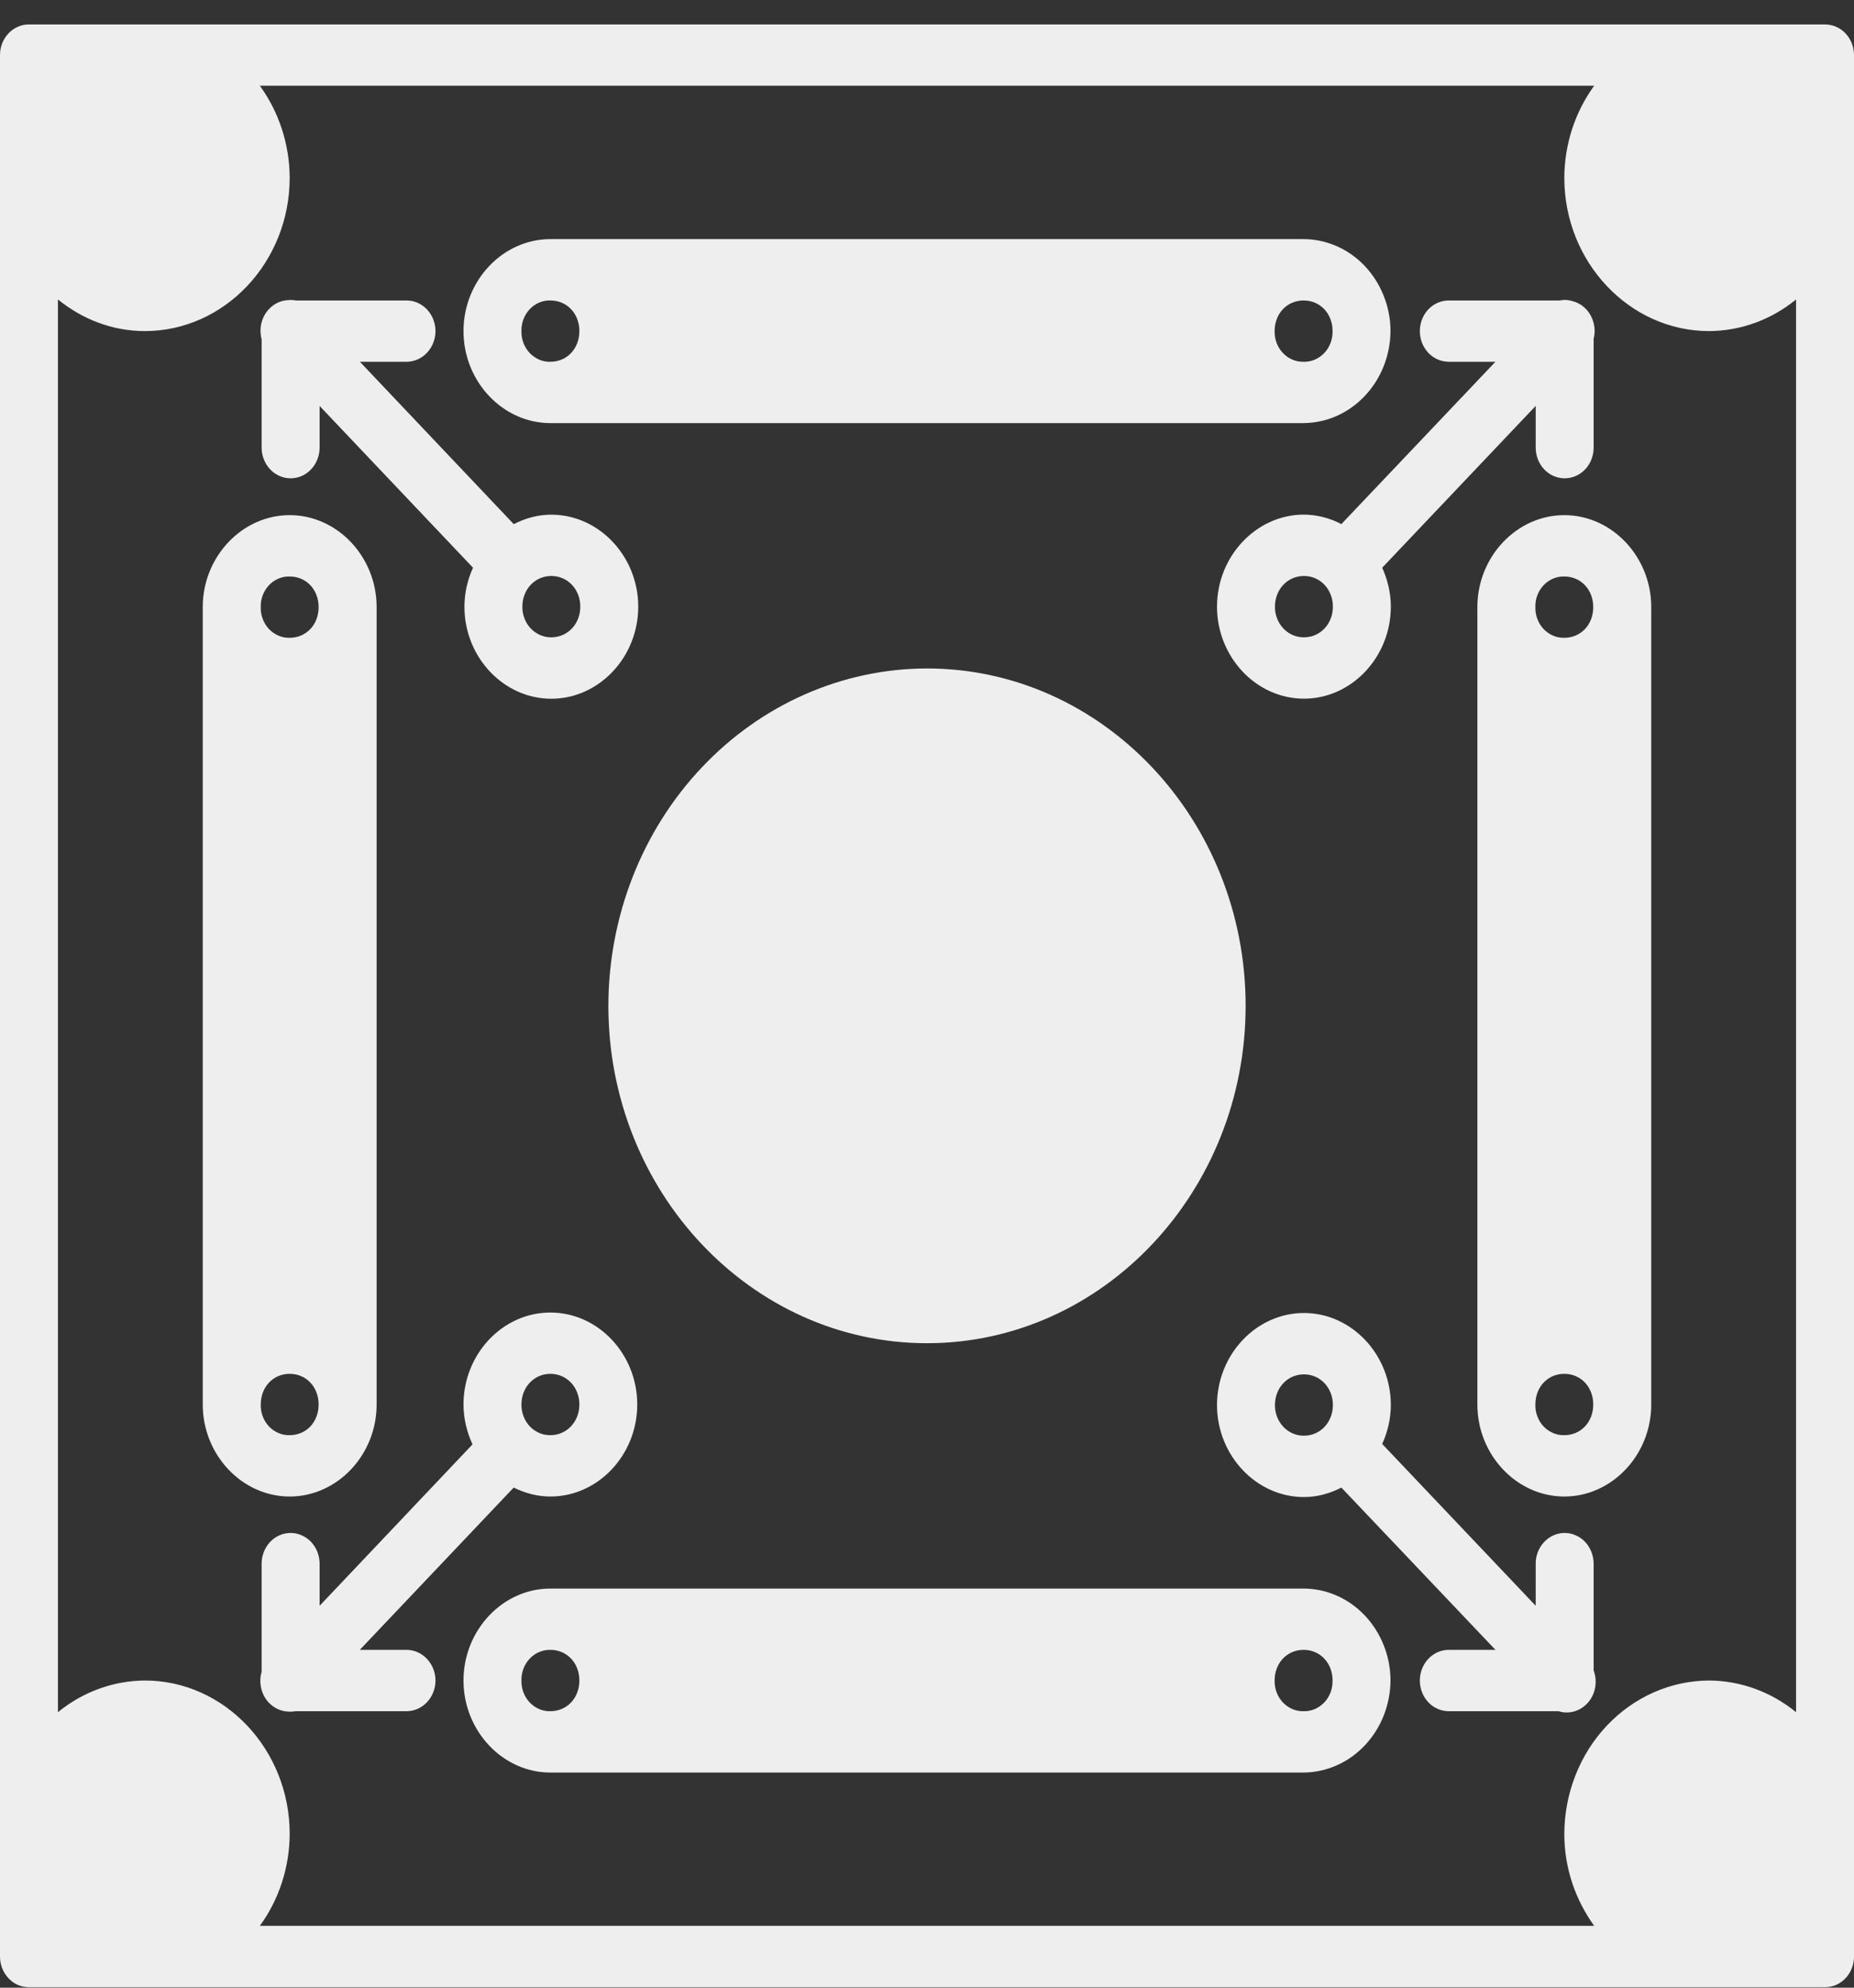 <svg width="28" height="30" viewBox="0 0 28 30" fill="none" xmlns="http://www.w3.org/2000/svg">
<rect x="0" y="0" width="28" height="30" fill="#333333" stroke="none"/>
<path id="Vector" d="M0.438 0.369C0.38 0.368 0.323 0.38 0.27 0.404C0.217 0.427 0.168 0.461 0.128 0.504C0.087 0.547 0.055 0.598 0.033 0.654C0.011 0.71 -0 0.771 8.97138e-07 0.831V29.53C-0 29.651 0.044 29.766 0.123 29.852C0.163 29.897 0.212 29.933 0.266 29.957C0.321 29.981 0.379 29.993 0.438 29.993H27.562C27.622 29.993 27.681 29.98 27.735 29.956C27.79 29.931 27.839 29.894 27.88 29.849C27.957 29.763 28 29.649 28 29.53V0.831C28 0.71 27.955 0.594 27.875 0.507C27.834 0.463 27.785 0.429 27.732 0.405C27.678 0.381 27.621 0.369 27.562 0.369H0.438ZM3.924 1.294H24.076C23.786 1.692 23.627 2.18 23.625 2.683C23.625 3.956 24.609 4.997 25.812 4.997C26.288 4.995 26.749 4.827 27.125 4.52V25.842C26.749 25.535 26.288 25.367 25.812 25.364C25.233 25.366 24.678 25.611 24.268 26.044C23.858 26.478 23.627 27.066 23.625 27.679C23.625 28.202 23.797 28.679 24.076 29.067H3.924C4.214 28.67 4.373 28.182 4.375 27.679C4.375 26.406 3.391 25.364 2.188 25.364C1.712 25.367 1.251 25.535 0.875 25.842V4.52C1.242 4.816 1.693 4.997 2.188 4.997C3.391 4.997 4.375 3.956 4.375 2.683C4.373 2.18 4.214 1.692 3.924 1.294ZM8.312 3.609C7.593 3.609 7 4.236 7 4.997C7 5.758 7.593 6.386 8.312 6.386H19.688C20.035 6.383 20.367 6.236 20.612 5.976C20.858 5.716 20.997 5.365 21 4.997C21 4.812 20.964 4.629 20.895 4.459C20.794 4.208 20.626 3.993 20.412 3.842C20.197 3.691 19.945 3.61 19.688 3.609H8.312ZM4.382 4.527C4.378 4.528 4.374 4.528 4.37 4.529C4.302 4.529 4.235 4.546 4.175 4.578C4.114 4.611 4.062 4.657 4.021 4.715C3.98 4.772 3.953 4.839 3.941 4.91C3.929 4.98 3.933 5.053 3.951 5.121V6.756C3.951 6.879 3.998 6.997 4.08 7.084C4.162 7.171 4.273 7.219 4.389 7.219C4.505 7.219 4.616 7.171 4.698 7.084C4.78 6.997 4.827 6.879 4.827 6.756V6.127L7.144 8.569C7.059 8.752 7.015 8.953 7.014 9.157C7.014 9.919 7.606 10.546 8.326 10.546C9.046 10.546 9.639 9.919 9.639 9.157C9.639 8.396 9.046 7.768 8.326 7.768C8.123 7.768 7.931 7.822 7.759 7.911L5.435 5.46H6.139C6.255 5.46 6.366 5.412 6.448 5.325C6.53 5.238 6.577 5.12 6.577 4.997C6.577 4.875 6.53 4.757 6.448 4.67C6.366 4.583 6.255 4.535 6.139 4.535H4.469C4.44 4.529 4.411 4.527 4.382 4.527ZM23.623 4.527C23.601 4.528 23.579 4.53 23.557 4.535H21.88C21.764 4.535 21.653 4.583 21.571 4.67C21.489 4.757 21.443 4.875 21.443 4.997C21.443 5.12 21.489 5.238 21.571 5.325C21.653 5.412 21.764 5.46 21.88 5.46H22.585L20.258 7.91C20.082 7.818 19.889 7.769 19.693 7.767C18.973 7.767 18.38 8.395 18.38 9.156C18.38 9.918 18.973 10.545 19.693 10.545C20.412 10.545 21.005 9.918 21.005 9.156C21.005 8.946 20.955 8.749 20.875 8.568L23.193 6.126V6.756C23.193 6.879 23.239 6.997 23.321 7.084C23.403 7.171 23.514 7.219 23.63 7.219C23.746 7.219 23.858 7.171 23.94 7.084C24.022 6.997 24.068 6.879 24.068 6.756V5.115C24.083 5.056 24.087 4.994 24.079 4.933C24.071 4.872 24.052 4.814 24.023 4.761C23.994 4.708 23.955 4.661 23.908 4.624C23.862 4.587 23.809 4.561 23.753 4.546C23.711 4.533 23.667 4.526 23.623 4.527ZM8.312 4.535C8.563 4.535 8.75 4.733 8.75 4.997C8.75 5.262 8.563 5.46 8.312 5.46C8.255 5.462 8.197 5.451 8.143 5.428C8.09 5.405 8.041 5.371 8 5.328C7.959 5.285 7.927 5.233 7.905 5.176C7.884 5.12 7.874 5.059 7.875 4.997C7.874 4.936 7.884 4.875 7.905 4.819C7.927 4.762 7.959 4.71 8 4.667C8.041 4.623 8.09 4.589 8.143 4.567C8.197 4.544 8.255 4.533 8.312 4.535ZM19.688 4.535C19.938 4.535 20.125 4.733 20.125 4.997C20.126 5.059 20.116 5.12 20.095 5.176C20.073 5.233 20.041 5.285 20 5.328C19.959 5.371 19.91 5.405 19.857 5.428C19.803 5.451 19.745 5.462 19.688 5.46C19.63 5.462 19.572 5.451 19.518 5.428C19.465 5.405 19.416 5.371 19.375 5.328C19.334 5.285 19.302 5.233 19.28 5.176C19.259 5.12 19.249 5.059 19.25 4.997C19.25 4.733 19.437 4.535 19.688 4.535ZM4.375 7.775C3.656 7.775 3.062 8.402 3.062 9.163V21.198C3.062 21.959 3.656 22.587 4.375 22.587C5.094 22.587 5.688 21.959 5.688 21.198V9.163C5.688 8.402 5.094 7.775 4.375 7.775ZM23.625 7.775C22.906 7.775 22.312 8.402 22.312 9.163V21.198C22.312 21.959 22.906 22.587 23.625 22.587C24.344 22.587 24.938 21.959 24.938 21.198V9.163C24.938 8.402 24.344 7.775 23.625 7.775ZM8.326 8.693C8.573 8.693 8.764 8.895 8.764 9.156C8.764 9.417 8.573 9.619 8.326 9.619C8.269 9.62 8.212 9.608 8.158 9.585C8.105 9.562 8.056 9.528 8.015 9.485C7.975 9.442 7.942 9.391 7.921 9.334C7.899 9.278 7.888 9.217 7.889 9.156C7.889 8.895 8.08 8.693 8.326 8.693ZM19.693 8.693C19.939 8.693 20.13 8.895 20.13 9.156C20.13 9.417 19.939 9.619 19.693 9.619C19.635 9.62 19.578 9.608 19.524 9.585C19.471 9.562 19.422 9.528 19.382 9.485C19.341 9.442 19.309 9.391 19.287 9.334C19.265 9.278 19.254 9.217 19.255 9.156C19.255 8.895 19.446 8.693 19.693 8.693ZM4.375 8.701C4.625 8.701 4.812 8.899 4.812 9.163C4.812 9.428 4.625 9.626 4.375 9.626C4.317 9.628 4.26 9.617 4.206 9.594C4.152 9.571 4.103 9.537 4.062 9.494C4.022 9.451 3.989 9.399 3.968 9.342C3.946 9.285 3.936 9.225 3.938 9.163C3.936 9.102 3.946 9.041 3.968 8.984C3.989 8.928 4.022 8.876 4.062 8.833C4.103 8.789 4.152 8.755 4.206 8.733C4.26 8.71 4.317 8.699 4.375 8.701ZM23.625 8.701C23.875 8.701 24.062 8.899 24.062 9.163C24.062 9.428 23.875 9.626 23.625 9.626C23.567 9.628 23.51 9.617 23.456 9.594C23.402 9.571 23.353 9.537 23.312 9.494C23.271 9.451 23.239 9.399 23.218 9.342C23.196 9.285 23.186 9.225 23.188 9.163C23.186 9.102 23.196 9.041 23.218 8.984C23.239 8.928 23.271 8.876 23.312 8.833C23.353 8.789 23.402 8.755 23.456 8.733C23.51 8.71 23.567 8.699 23.625 8.701ZM14 10.089C12.724 10.091 11.501 10.628 10.599 11.583C9.697 12.537 9.189 13.831 9.188 15.181C9.188 17.988 11.347 20.273 14 20.273C16.653 20.273 18.812 17.988 18.812 15.181C18.812 12.374 16.653 10.089 14 10.089ZM8.312 19.81C7.592 19.81 7 20.436 7 21.198C7 21.414 7.053 21.618 7.136 21.8L4.827 24.236V23.605C4.827 23.544 4.816 23.482 4.794 23.425C4.772 23.367 4.739 23.316 4.698 23.272C4.656 23.228 4.607 23.194 4.553 23.171C4.499 23.147 4.44 23.136 4.382 23.137C4.266 23.139 4.156 23.189 4.075 23.277C3.995 23.365 3.95 23.483 3.951 23.605V25.232C3.931 25.3 3.926 25.372 3.937 25.442C3.947 25.512 3.973 25.579 4.011 25.637C4.05 25.695 4.101 25.743 4.16 25.777C4.219 25.811 4.284 25.83 4.351 25.833C4.388 25.836 4.425 25.834 4.461 25.827H6.139C6.255 25.827 6.366 25.779 6.448 25.692C6.53 25.605 6.577 25.487 6.577 25.364C6.577 25.242 6.53 25.124 6.448 25.037C6.366 24.95 6.255 24.901 6.139 24.901H5.434L7.758 22.452C7.927 22.535 8.114 22.587 8.312 22.587C9.032 22.587 9.624 21.96 9.624 21.198C9.624 20.436 9.033 19.81 8.312 19.81ZM19.693 19.817C18.973 19.817 18.38 20.444 18.38 21.206C18.38 21.967 18.973 22.595 19.693 22.595C19.896 22.595 20.087 22.54 20.258 22.452L22.585 24.901H21.88C21.764 24.901 21.653 24.95 21.571 25.037C21.489 25.124 21.443 25.242 21.443 25.364C21.443 25.487 21.489 25.605 21.571 25.692C21.653 25.779 21.764 25.827 21.88 25.827H23.538C23.616 25.852 23.7 25.852 23.779 25.829C23.858 25.806 23.929 25.759 23.984 25.695C24.04 25.631 24.077 25.552 24.091 25.467C24.106 25.381 24.098 25.293 24.068 25.212V23.605C24.069 23.544 24.057 23.482 24.035 23.425C24.013 23.367 23.98 23.316 23.939 23.272C23.898 23.228 23.848 23.194 23.794 23.171C23.74 23.147 23.682 23.136 23.623 23.137C23.508 23.139 23.397 23.189 23.317 23.277C23.236 23.365 23.191 23.483 23.193 23.605V24.236L20.875 21.794C20.955 21.614 21.005 21.416 21.005 21.206C21.005 20.444 20.412 19.817 19.693 19.817ZM4.375 20.735C4.625 20.735 4.812 20.934 4.812 21.198C4.812 21.463 4.625 21.661 4.375 21.661C4.317 21.663 4.26 21.652 4.206 21.629C4.152 21.606 4.103 21.572 4.062 21.529C4.022 21.486 3.989 21.434 3.968 21.377C3.946 21.32 3.936 21.26 3.938 21.198C3.938 20.934 4.125 20.735 4.375 20.735ZM8.312 20.735C8.559 20.735 8.75 20.937 8.75 21.198C8.75 21.459 8.559 21.661 8.312 21.661C8.255 21.662 8.198 21.651 8.144 21.628C8.091 21.605 8.042 21.571 8.001 21.528C7.961 21.485 7.928 21.433 7.907 21.377C7.885 21.32 7.874 21.259 7.875 21.198C7.875 20.937 8.066 20.735 8.312 20.735ZM23.625 20.735C23.875 20.735 24.062 20.934 24.062 21.198C24.062 21.463 23.875 21.661 23.625 21.661C23.567 21.663 23.51 21.652 23.456 21.629C23.402 21.606 23.353 21.572 23.312 21.529C23.271 21.486 23.239 21.434 23.218 21.377C23.196 21.32 23.186 21.26 23.188 21.198C23.188 20.934 23.375 20.735 23.625 20.735ZM19.693 20.743C19.939 20.743 20.13 20.945 20.13 21.206C20.13 21.467 19.939 21.669 19.693 21.669C19.635 21.67 19.578 21.658 19.524 21.635C19.471 21.612 19.422 21.578 19.382 21.535C19.341 21.492 19.309 21.441 19.287 21.384C19.265 21.327 19.254 21.267 19.255 21.206C19.255 20.945 19.446 20.743 19.693 20.743ZM8.312 23.976C7.593 23.976 7 24.603 7 25.364C7 26.125 7.593 26.753 8.312 26.753H19.688C20.035 26.75 20.367 26.603 20.612 26.343C20.858 26.083 20.997 25.732 21 25.364C21 25.179 20.964 24.996 20.895 24.826C20.794 24.575 20.626 24.36 20.412 24.209C20.197 24.058 19.945 23.977 19.688 23.976H8.312ZM8.312 24.901C8.563 24.901 8.75 25.1 8.75 25.364C8.75 25.629 8.563 25.827 8.312 25.827C8.255 25.829 8.197 25.818 8.143 25.795C8.09 25.772 8.041 25.738 8 25.695C7.959 25.652 7.927 25.6 7.905 25.543C7.884 25.486 7.874 25.426 7.875 25.364C7.874 25.303 7.884 25.242 7.905 25.185C7.927 25.129 7.959 25.077 8 25.034C8.041 24.99 8.09 24.956 8.143 24.934C8.197 24.911 8.255 24.9 8.312 24.901ZM19.688 24.901C19.938 24.901 20.125 25.1 20.125 25.364C20.126 25.426 20.116 25.486 20.095 25.543C20.073 25.6 20.041 25.652 20 25.695C19.959 25.738 19.91 25.772 19.857 25.795C19.803 25.818 19.745 25.829 19.688 25.827C19.63 25.829 19.572 25.818 19.518 25.795C19.465 25.772 19.416 25.738 19.375 25.695C19.334 25.652 19.302 25.6 19.28 25.543C19.259 25.486 19.249 25.426 19.25 25.364C19.25 25.1 19.437 24.901 19.688 24.901Z" fill="#EEEEEE"/>
</svg>
